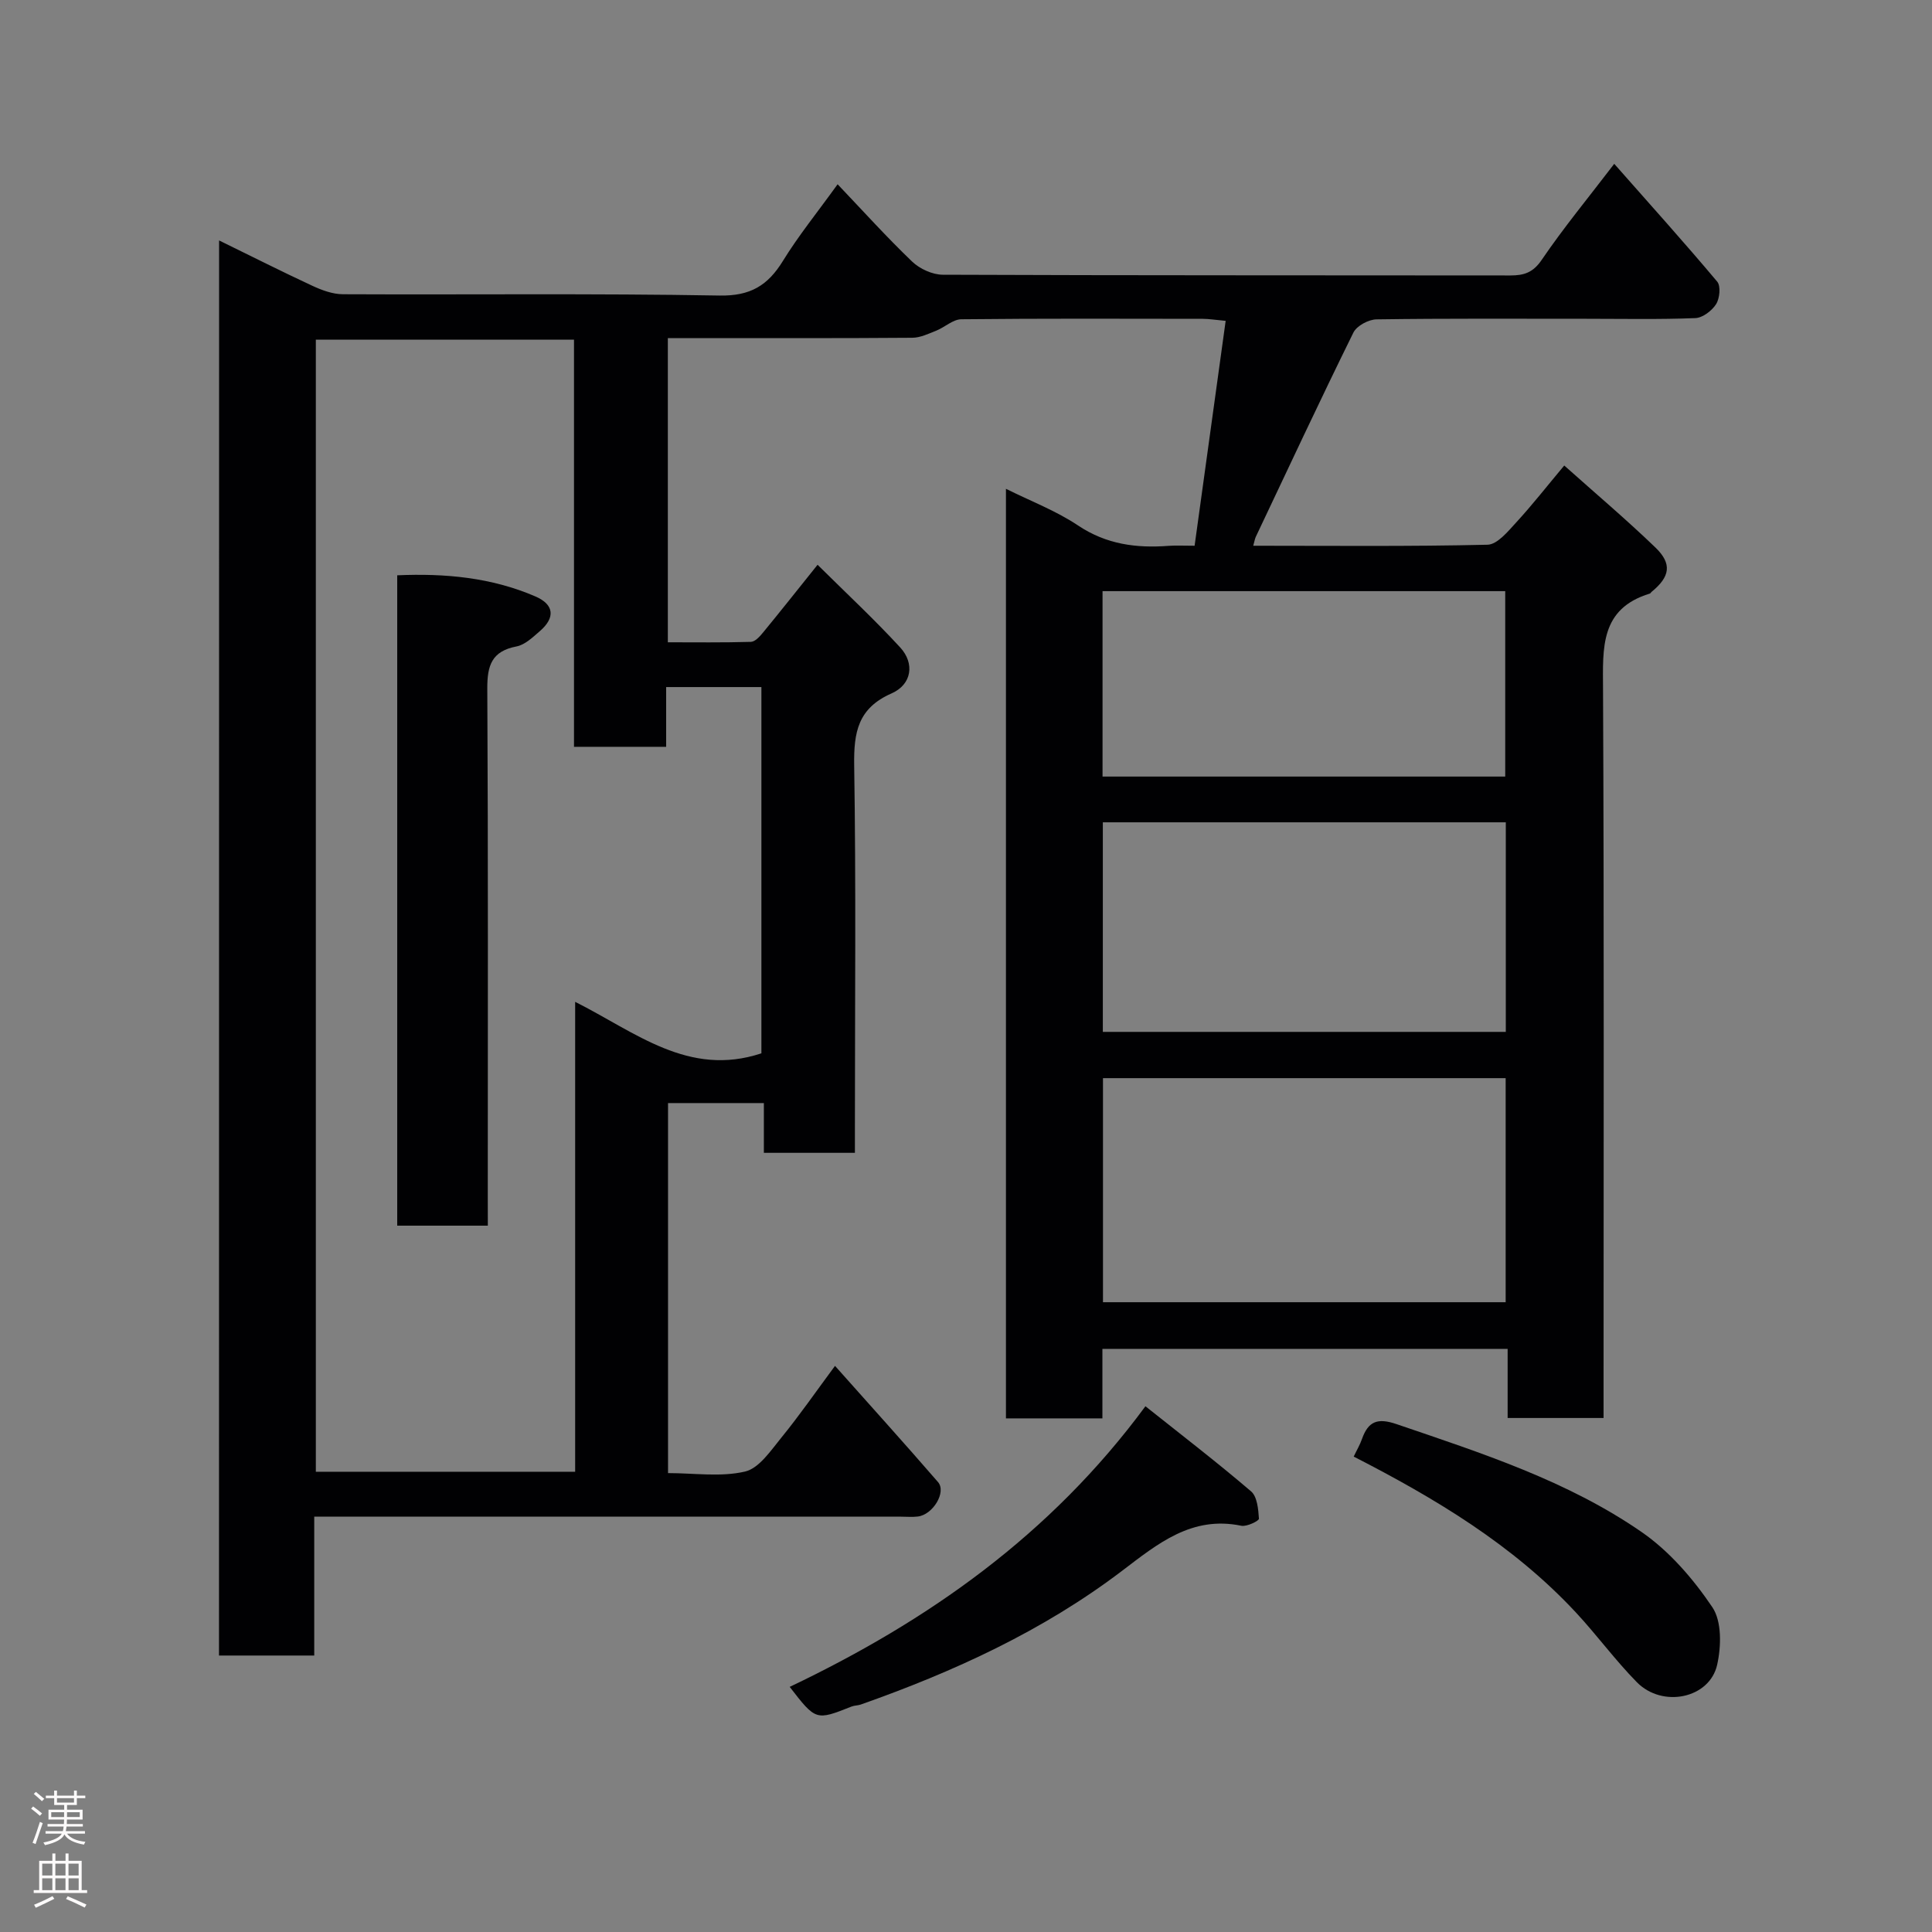 <svg enable-background="new 0 0 400 400" viewBox="0 0 400 400" xmlns="http://www.w3.org/2000/svg"><rect x="0" y="0" width="400" height="400" fill="#808080" stroke="none"/><g fill="#010103"><path d="m45.36 49.78c6.69 3.27 12.94 6.43 19.29 9.38 1.98.92 4.22 1.75 6.35 1.76 26 .12 52-.19 78 .27 6.37.11 9.97-2.09 13.09-7.16 3.22-5.23 7.12-10.04 11.33-15.88 5.28 5.55 10.17 10.97 15.43 16.01 1.58 1.51 4.2 2.71 6.35 2.72 39.17.16 78.33.1 117.5.15 2.84 0 4.71-.59 6.51-3.25 4.47-6.57 9.55-12.73 15-19.86 7.49 8.49 14.54 16.32 21.32 24.39.77.91.52 3.48-.23 4.66-.87 1.37-2.79 2.83-4.3 2.89-7.5.3-15 .14-22.5.14-14.5 0-29-.09-43.5.12-1.65.02-4.1 1.33-4.79 2.73-6.91 14.01-13.52 28.17-20.21 42.29-.2.42-.26.91-.53 1.85 16.34 0 32.43.17 48.51-.21 2.03-.05 4.22-2.75 5.92-4.6 3.33-3.62 6.36-7.5 9.96-11.8 6.47 5.78 12.86 11.18 18.87 16.97 3.52 3.39 3.03 6.07-.79 9.19-.13.1-.21.31-.35.35-10.33 3.14-9.74 11.24-9.7 19.79.23 48.17.11 96.33.11 144.5v6.4c-6.52 0-12.91 0-19.86 0 0-4.58 0-9.31 0-14.31-28.15 0-55.75 0-83.9 0v14.39c-6.93 0-13.32 0-19.97 0 0-64.04 0-127.98 0-192.46 5.11 2.55 10.37 4.54 14.92 7.59 5.87 3.93 12.09 4.73 18.79 4.22 1.47-.11 2.96-.02 5.35-.02 2.14-15.5 4.26-30.83 6.43-46.56-2.19-.2-3.46-.42-4.73-.42-16.67-.02-33.33-.09-50 .09-1.74.02-3.43 1.66-5.21 2.37-1.59.63-3.28 1.45-4.93 1.46-15.16.12-30.33.07-45.49.07-1.63 0-3.25 0-5.13 0v62.98c5.69 0 11.45.08 17.2-.09.86-.03 1.84-1.11 2.5-1.92 3.54-4.3 6.99-8.67 11.3-14.04 5.9 5.85 11.73 11.27 17.11 17.12 3.04 3.31 2.41 7.66-1.79 9.51-6.98 3.07-7.84 8.05-7.74 14.88.39 24.83.15 49.66.15 74.5v5.74c-6.37 0-12.43 0-18.85 0 0-3.39 0-6.66 0-10.3-6.74 0-13.13 0-19.84 0v76.61c5.44 0 10.93.85 15.94-.32 2.94-.69 5.37-4.4 7.59-7.11 3.71-4.55 7.06-9.4 11.04-14.77 7.17 8.06 14.33 15.98 21.32 24.05 1.8 2.07-1.04 6.76-4.17 7.14-1.15.14-2.33.03-3.5.03-38.5 0-77 0-115.5 0-1.81 0-3.61 0-5.97 0v28.75c-6.81 0-13.08 0-19.72 0 .02-97.42.02-194.83.02-292.98zm112.28 168.3c0-25.07 0-50.45 0-75.83-6.64 0-12.9 0-19.72 0v12.37c-6.61 0-12.66 0-19.08 0 0-28.31 0-56.25 0-84.29-18.1 0-35.81 0-53.45 0v234.38h53.69c0-32.33 0-64.37 0-97.29 12.53 6.3 23.46 15.66 38.56 10.66zm70.72 5.14v46.39h83.37c0-15.66 0-30.91 0-46.39-27.85 0-55.44 0-83.37 0zm-.03-52.97v43.39h83.43c0-14.62 0-28.88 0-43.39-27.82 0-55.4 0-83.43 0zm83.31-9.47c0-13.11 0-25.82 0-38.39-28.06 0-55.76 0-83.37 0v38.39z"/><path d="m237.15 291.15c7.46 5.94 14.82 11.59 21.87 17.62 1.28 1.1 1.5 3.71 1.63 5.66.03.44-2.52 1.7-3.66 1.46-10.26-2.12-17.3 3.73-24.66 9.32-16.37 12.44-34.83 20.89-54.1 27.69-.61.22-1.32.18-1.92.42-7.4 2.93-7.39 2.93-12.81-4.07 28.6-13.64 53.95-31.39 73.65-58.1z"/><path d="m280.27 301.57c.61-1.29 1.29-2.43 1.72-3.66 1.3-3.66 3.23-4.4 7.15-3.06 17.59 6 35.37 11.71 50.77 22.36 5.75 3.98 10.67 9.7 14.61 15.54 1.98 2.93 1.85 8.12 1 11.92-1.56 6.98-11.32 9.01-16.63 3.61-4.49-4.56-8.29-9.79-12.66-14.48-13.03-13.99-29.17-23.62-45.96-32.23z"/><path d="m101 253.76c-6.65 0-12.58 0-18.76 0 0-44.83 0-89.42 0-134.65 9.84-.43 19.49.43 28.64 4.39 3.89 1.69 4.09 4.4.91 7.15-1.47 1.27-3.09 2.85-4.86 3.19-5.11.98-6.06 3.92-6.04 8.7.19 35.15.1 70.3.1 105.45.01 1.8.01 3.61.01 5.77z"/></g><path d="m6.44 374.46.42-.45c.65.47 1.27.95 1.85 1.44l-.45.49c-.65-.56-1.25-1.06-1.82-1.48m.93 7.33-.63-.26c.55-1.36 1.05-2.8 1.52-4.33.19.1.38.19.59.27-.46 1.29-.95 2.73-1.48 4.32m-.38-10.38.44-.42c.43.34 1.01.82 1.74 1.44l-.49.49c-.53-.51-1.09-1.01-1.69-1.51m2.5.35h1.72v-1.04h.59v1.04h3.52v-1.04h.59v1.04h1.75v.53h-1.75v1.42h-2.03v.97h3.22v2.03h-3.24c0 .35-.01.66-.03.93h3.32v.53h-3.37c-.03.27-.08.58-.15.94h3.96v.53h-3.71c.67.92 1.93 1.48 3.79 1.68-.13.24-.23.44-.29.59-2.13-.38-3.48-1.08-4.04-2.12-.43.97-1.77 1.72-4.03 2.23-.09-.19-.2-.37-.33-.55 2.1-.42 3.37-1.03 3.81-1.83h-3.36v-.53h3.58c.08-.29.13-.61.16-.94h-3.33v-.53h3.39c.02-.27.04-.58.04-.93h-3.23v-2.03h3.25v-.97h-2.07v-1.42h-1.73zm1.12 3.44v1h2.65c.01-.3.02-.44.01-.4v-.25-.35zm1.19-2h3.52v-.91h-3.52zm4.71 2h-2.63v.59c0 .16-.01.28-.01.4h2.64z" fill="#fcfafa"/><path d="m13.56 383.74h.63v1.52h2.72v6.07h1.13v.6h-11.06v-.6h1.13v-6.07h2.73v-1.52h.63v1.52h2.1v-1.52zm-2.69 8.83.38.56c-1.24.63-2.53 1.25-3.85 1.85-.1-.21-.21-.42-.34-.63 1.36-.55 2.63-1.15 3.81-1.78m-2.13-4.27h2.1v-2.45h-2.1zm0 3.04h2.1v-2.46h-2.1zm2.72-3.04h2.1v-2.45h-2.1zm0 3.04h2.1v-2.46h-2.1zm6.07 3.6c-1.41-.71-2.7-1.3-3.86-1.78l.35-.56c1.45.62 2.75 1.19 3.88 1.72zm-1.25-9.09h-2.1v2.45h2.1zm-2.09 5.49h2.1v-2.46h-2.1z" fill="#fcfafa"/></svg>